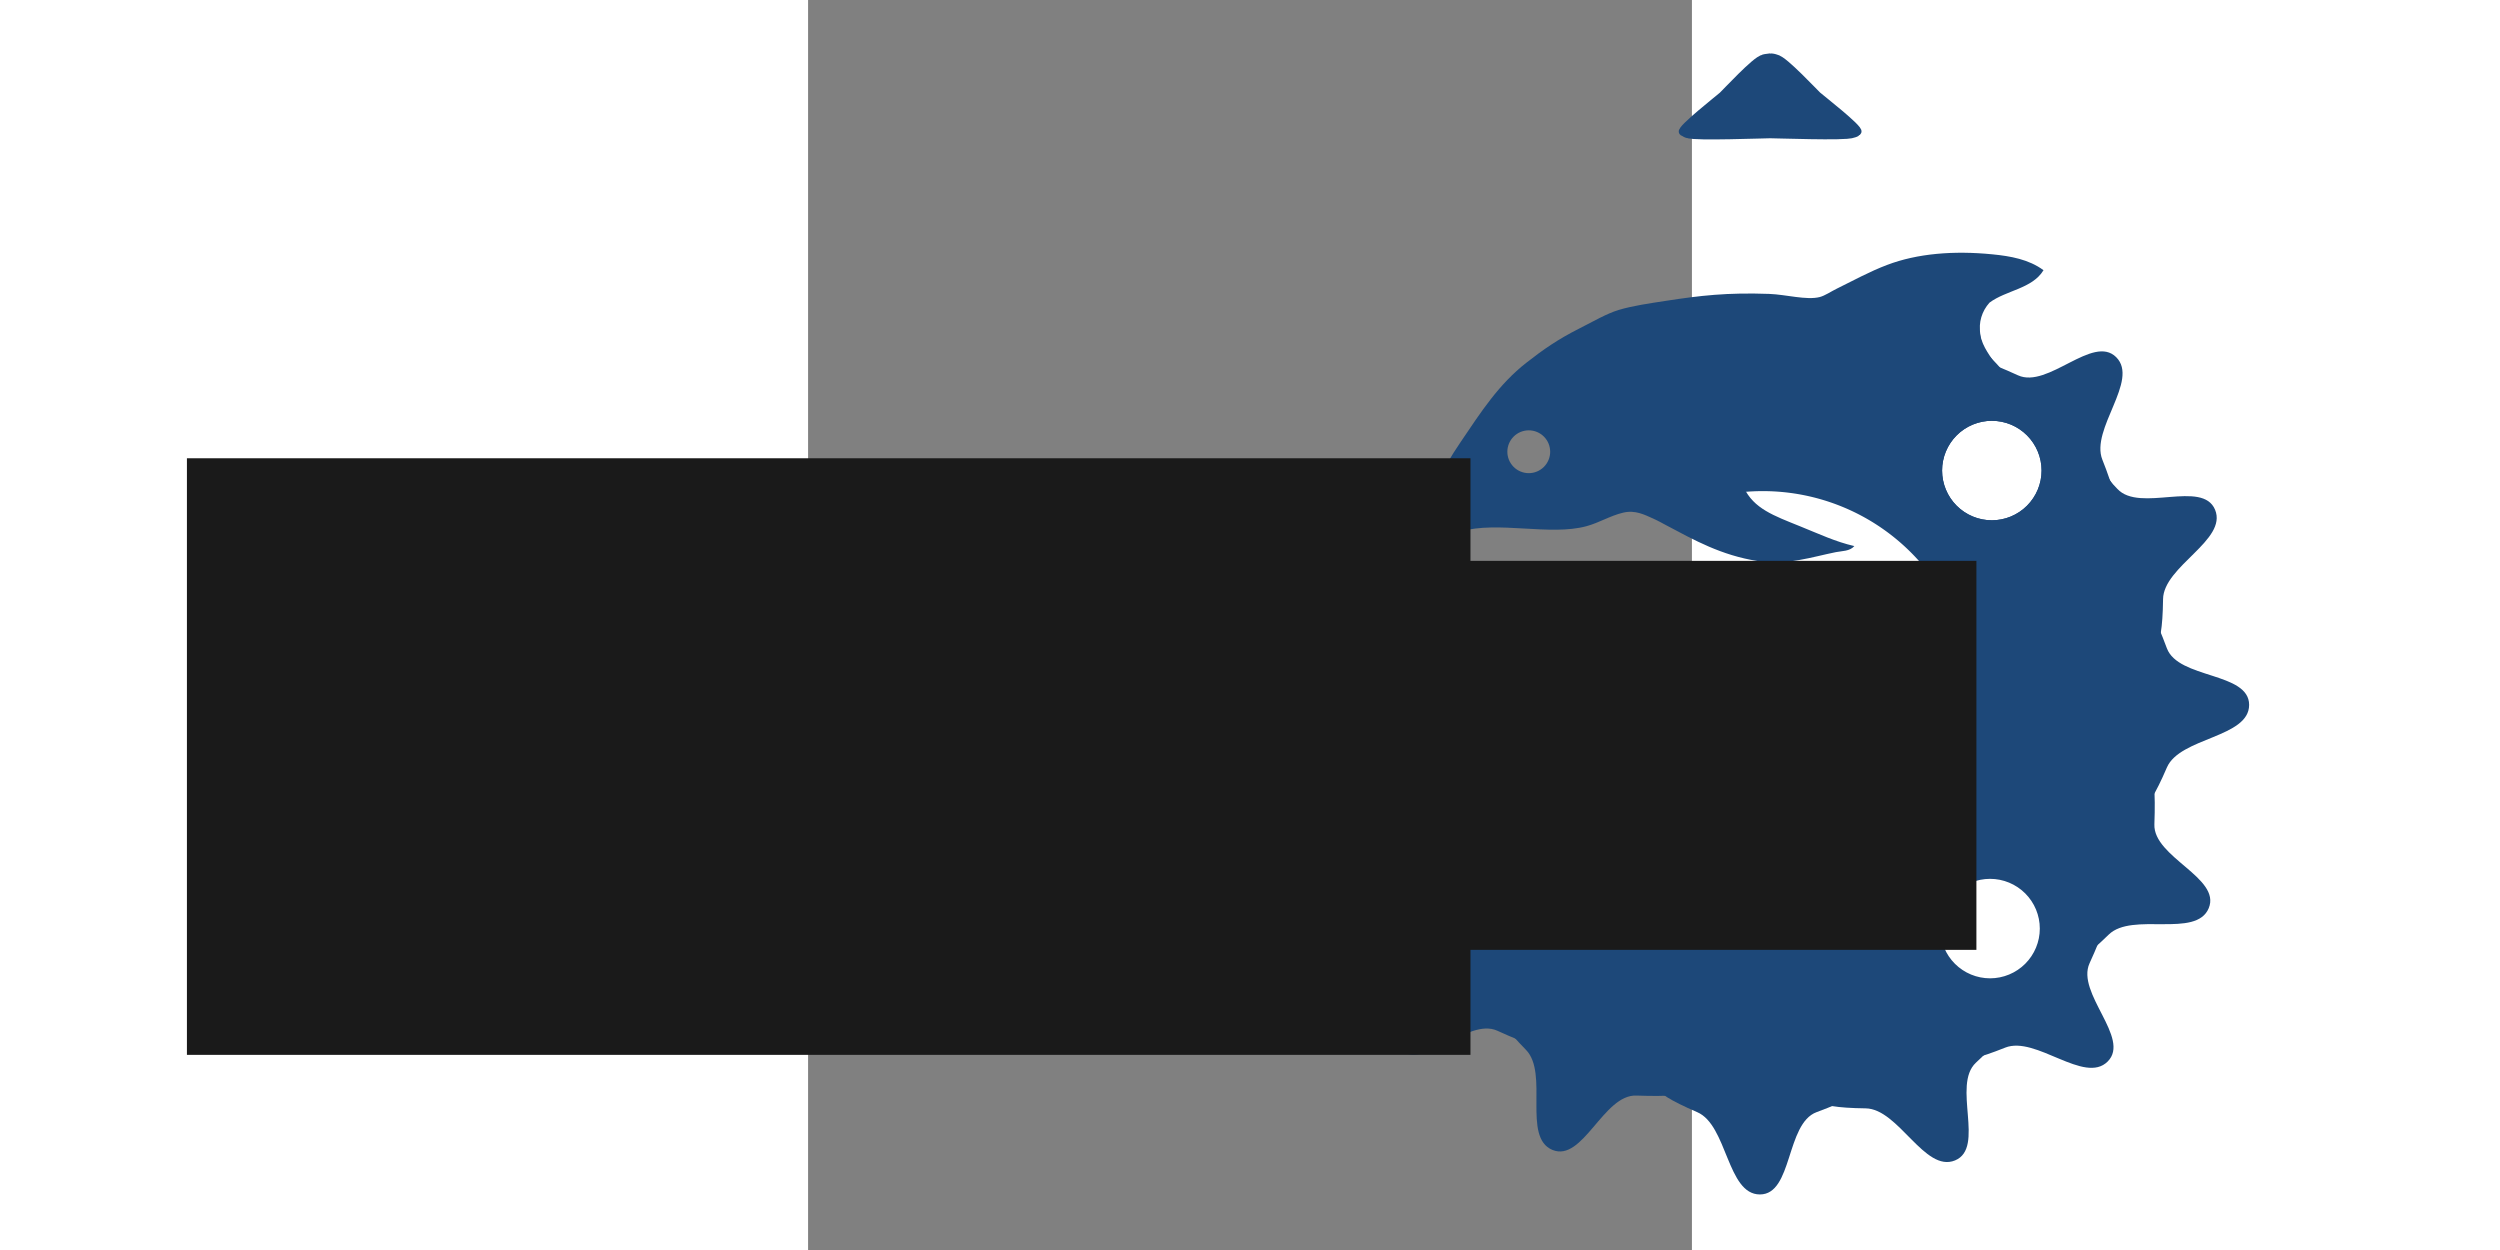 <?xml version="1.0" encoding="UTF-8" standalone="no"?>
<!-- Created with Inkscape (http://www.inkscape.org/) -->

<svg
   xmlns:dc="http://purl.org/dc/elements/1.1/"
   xmlns:cc="http://creativecommons.org/ns#"
   xmlns:rdf="http://www.w3.org/1999/02/22-rdf-syntax-ns#"
   xmlns:svg="http://www.w3.org/2000/svg"
   xmlns="http://www.w3.org/2000/svg"
   xmlns:sodipodi="http://sodipodi.sourceforge.net/DTD/sodipodi-0.dtd"
   xmlns:inkscape="http://www.inkscape.org/namespaces/inkscape"
   width="512"
   height="256"
   viewBox="0 0 744.094 1052.362"
   id="svg2"
   version="1.1"
   inkscape:version="0.91 r13725"
   sodipodi:docname="nolphin.svg"
   inkscape:export-filename="/home/vallery/Desktop/nolphin-site/public/icons/24/e2.png"
   inkscape:export-xdpi="4.21875"
   inkscape:export-ydpi="4.21875">
  <rect x="0" y="0" width="744.094" height="1052.362" fill="#808080" stroke="none"/>
  <sodipodi:namedview
     id="base"
     pagecolor="#ffffff"
     bordercolor="#666666"
     borderopacity="1.0"
     inkscape:pageopacity="0.0"
     inkscape:pageshadow="2"
     inkscape:zoom="1.979899"
     inkscape:cx="319.96858"
     inkscape:cy="148.40305"
     inkscape:document-units="px"
     inkscape:current-layer="layer1"
     showgrid="false"
     inkscape:window-width="1920"
     inkscape:window-height="1031"
     inkscape:window-x="0"
     inkscape:window-y="27"
     inkscape:window-maximized="1"
     showguides="true"
     inkscape:guide-bbox="true" />
  <defs
     id="defs4">
    <clipPath
       id="clipPath15107"
       clipPathUnits="userSpaceOnUse">
      <path
         id="path15109"
         d="m0,0.688l1395,0l0,929.168l-1395,0l0,-929.168z" />
    </clipPath>
    <clipPath
       clipPathUnits="userSpaceOnUse"
       id="clipPath3627">
      <g
         id="g3629"
         transform="matrix(0.707,-0.707,0.707,0.707,-953.087,-943.529)">
        <rect
           y="45.375"
           x="-1492.285"
           height="379.956"
           width="165.063"
           id="rect3631"
           style="fill:#0000ff;fill-rule:evenodd;stroke:#000000;stroke-width:2.055px;stroke-linecap:butt;stroke-linejoin:miter;stroke-opacity:1" />
        <rect
           y="404.568"
           x="-1800.61"
           height="133.919"
           width="470.273"
           id="rect3633"
           style="fill:#0000ff;fill-rule:evenodd;stroke:#000000;stroke-width:2.055px;stroke-linecap:butt;stroke-linejoin:miter;stroke-opacity:1" />
      </g>
    </clipPath>
    <clipPath
       clipPathUnits="userSpaceOnUse"
       id="clipPath4447">
      <g
         id="g4449">
        <rect
           transform="matrix(0.574,-0.819,0.819,0.574,0,0)"
           y="-1210.298"
           x="-1562.31"
           height="255.38"
           width="379.956"
           id="rect4451"
           style="opacity:0.368;fill:#0000ff;fill-rule:evenodd;stroke:#000000;stroke-width:2.055px;stroke-linecap:butt;stroke-linejoin:miter;stroke-opacity:1" />
        <rect
           y="306.984"
           x="-1763.237"
           height="44.64"
           width="76.822"
           id="rect4453"
           style="opacity:0.368" />
      </g>
    </clipPath>
    <clipPath
       clipPathUnits="userSpaceOnUse"
       id="clipPath4457">
      <rect
         style="opacity:0.368"
         id="rect4459"
         width="263.066"
         height="206.187"
         x="-88.066"
         y="-301.075"
         transform="matrix(0.911,-0.413,-0.413,-0.911,0,0)" />
    </clipPath>
    <clipPath
       clipPathUnits="userSpaceOnUse"
       id="clipPath4381">
      <g
         id="g4383">
        <rect
           y="536.495"
           x="592.602"
           height="106.385"
           width="298.488"
           id="rect4385"
           style="opacity:0.3;fill:#00ff00;fill-opacity:1;stroke:none;stroke-width:5.461;stroke-miterlimit:4;stroke-dasharray:none;stroke-opacity:1" />
        <rect
           y="353.711"
           x="713.169"
           height="229.764"
           width="172.506"
           id="rect4387"
           style="opacity:0.3;fill:#00ff00;fill-opacity:1;stroke:none;stroke-width:5.461;stroke-miterlimit:4;stroke-dasharray:none;stroke-opacity:1" />
        <rect
           y="359.4"
           x="699.222"
           height="123.324"
           width="156.357"
           id="rect4389"
           style="opacity:0.3;fill:#00ff00;fill-opacity:1;stroke:none;stroke-width:5.461;stroke-miterlimit:4;stroke-dasharray:none;stroke-opacity:1" />
        <rect
           y="265.459"
           x="670.661"
           height="41.006"
           width="87.722"
           id="rect4391"
           style="opacity:0.3;fill:#00ff00;fill-opacity:1;stroke:none;stroke-width:2.657;stroke-miterlimit:4;stroke-dasharray:none;stroke-opacity:1" />
      </g>
    </clipPath>
    <clipPath
       clipPathUnits="userSpaceOnUse"
       id="clipPath4403">
      <g
         id="g4405"
         transform="translate(49.8,6.14)">
        <rect
           ry="0"
           y="395.37"
           x="208.497"
           height="183.517"
           width="405.94"
           id="rect4407"
           style="opacity:0.3;fill:#808000;fill-opacity:1;stroke:none;stroke-width:2.657;stroke-miterlimit:4;stroke-dasharray:none;stroke-opacity:1" />
        <rect
           y="426.935"
           x="519.742"
           height="119.653"
           width="250.318"
           id="rect4409"
           style="opacity:0.3;fill:#808000;fill-opacity:1;stroke:none;stroke-width:2.657;stroke-miterlimit:4;stroke-dasharray:none;stroke-opacity:1" />
      </g>
    </clipPath>
    <clipPath
       clipPathUnits="userSpaceOnUse"
       id="clipPath4381-3">
      <g
         id="g4383-1">
        <rect
           y="536.495"
           x="592.602"
           height="106.385"
           width="298.488"
           id="rect4385-3"
           style="opacity:0.3;fill:#00ff00;fill-opacity:1;stroke:none;stroke-width:5.461;stroke-miterlimit:4;stroke-dasharray:none;stroke-opacity:1" />
        <rect
           y="353.711"
           x="713.169"
           height="229.764"
           width="172.506"
           id="rect4387-6"
           style="opacity:0.3;fill:#00ff00;fill-opacity:1;stroke:none;stroke-width:5.461;stroke-miterlimit:4;stroke-dasharray:none;stroke-opacity:1" />
        <rect
           y="359.4"
           x="699.222"
           height="123.324"
           width="156.357"
           id="rect4389-5"
           style="opacity:0.3;fill:#00ff00;fill-opacity:1;stroke:none;stroke-width:5.461;stroke-miterlimit:4;stroke-dasharray:none;stroke-opacity:1" />
        <rect
           y="265.459"
           x="670.661"
           height="41.006"
           width="87.722"
           id="rect4391-1"
           style="opacity:0.3;fill:#00ff00;fill-opacity:1;stroke:none;stroke-width:2.657;stroke-miterlimit:4;stroke-dasharray:none;stroke-opacity:1" />
      </g>
    </clipPath>
    <clipPath
       clipPathUnits="userSpaceOnUse"
       id="clipPath4457-2">
      <rect
         style="opacity:0.368"
         id="rect4459-1"
         width="263.066"
         height="206.187"
         x="-88.066"
         y="-301.075"
         transform="matrix(0.911,-0.413,-0.413,-0.911,0,0)" />
    </clipPath>
    <clipPath
       id="clipPath15107-9"
       clipPathUnits="userSpaceOnUse">
      <path
         inkscape:connector-curvature="0"
         id="path15109-6"
         d="m 0,0.688 1395,0 0,929.168 -1395,0 L 0,0.688 Z" />
    </clipPath>
    <clipPath
       clipPathUnits="userSpaceOnUse"
       id="clipPath4403-7">
      <g
         id="g4405-1"
         transform="translate(49.8,6.14)">
        <rect
           ry="0"
           y="395.37"
           x="208.497"
           height="183.517"
           width="405.94"
           id="rect4407-1"
           style="opacity:0.3;fill:#808000;fill-opacity:1;stroke:none;stroke-width:2.657;stroke-miterlimit:4;stroke-dasharray:none;stroke-opacity:1" />
        <rect
           y="426.935"
           x="519.742"
           height="119.653"
           width="250.318"
           id="rect4409-7"
           style="opacity:0.3;fill:#808000;fill-opacity:1;stroke:none;stroke-width:2.657;stroke-miterlimit:4;stroke-dasharray:none;stroke-opacity:1" />
      </g>
    </clipPath>
    <clipPath
       clipPathUnits="userSpaceOnUse"
       id="clipPath4608">
      <path
         style="opacity:0.3;fill:#808080;fill-opacity:1;stroke:none;stroke-width:2.657;stroke-miterlimit:4;stroke-dasharray:none;stroke-opacity:1"
         d="m 489.506,244.696 0,414.214 468.2,0 0,-414.214 -468.2,0 z m 293.376,141.349 a 15.3,15.3 0 0 1 15.299,15.299 15.3,15.3 0 0 1 -15.299,15.299 15.3,15.3 0 0 1 -15.299,-15.299 15.3,15.3 0 0 1 15.299,-15.299 z m -142.44,2.931 a 6.586,6.586 0 0 1 6.588,6.584 6.586,6.586 0 0 1 -6.588,6.588 6.586,6.586 0 0 1 -6.584,-6.588 6.586,6.586 0 0 1 6.584,-6.584 z M 782.339,526.936 a 15.3,15.3 0 0 1 15.299,15.299 15.3,15.3 0 0 1 -15.299,15.299 15.3,15.3 0 0 1 -15.299,-15.299 15.3,15.3 0 0 1 15.299,-15.299 z"
         id="path4610"
         inkscape:connector-curvature="0" />
    </clipPath>
  </defs>
  <g
     id="layer1"
     inkscape:groupmode="layer"
     inkscape:label="Layer 1">
    <g
       id="g4237"
       transform="matrix(2.737,0,0,2.737,-1146.159,-702.333)">
      <g
         clip-path="url(#clipPath4608)"
         id="g4569">
        <g
           id="g4257"
           clip-path="url(#clipPath4381)">
          <path
             id="path4271"
             d="m -934.286,259.505 c -3.984,6.928 -106.177,0.187 -114.169,0.201 -7.992,0.014 -110.161,7.116 -114.169,0.201 -4.008,-6.914 52.926,-92.046 56.91,-98.974 3.984,-6.928 48.918,-98.96 56.91,-98.974 7.992,-0.014 53.251,91.859 57.259,98.773 4.008,6.914 61.243,91.845 57.259,98.773 z"
             inkscape:transform-center-y="-2.1886296"
             inkscape:transform-center-x="-0.015176206"
             style="opacity:1;fill:#1d4879;fill-opacity:1;stroke:#1d4879;stroke-width:35.296;stroke-miterlimit:4;stroke-dasharray:none;stroke-opacity:1"
             transform="matrix(0.213,0,0,0.112,938.008,268.072)"
             inkscape:connector-curvature="0" />
          <path
             style="opacity:1;fill:#1d4879;fill-opacity:1;stroke:none;stroke-width:0.794;stroke-miterlimit:4;stroke-dasharray:none;stroke-opacity:0.392"
             d="M 711.641,352.108 A 120.788,120.788 0 0 0 590.853,472.896 120.788,120.788 0 0 0 711.641,593.684 120.788,120.788 0 0 0 832.429,472.896 120.788,120.788 0 0 0 711.641,352.108 Z m 0.805,55.563 a 64.42,64.42 0 0 1 64.42,64.42 64.42,64.42 0 0 1 -64.42,64.42 64.42,64.42 0 0 1 -64.42,-64.42 64.42,64.42 0 0 1 64.42,-64.42 z"
             id="path4647"
             inkscape:connector-curvature="0" />
          <path
             sodipodi:nodetypes="sssss"
             inkscape:connector-curvature="0"
             id="path6865-6"
             d="m 732.433,348.976 c 33.374,14.309 -9.145,10.011 -19.282,10.011 -10.137,0 -55.9,4.298 -17.428,-10.011 9.501,-3.534 7.291,-25.308 17.428,-25.308 10.137,0 9.965,21.313 19.282,25.308 z"
             style="opacity:1;fill:#1d4879;fill-opacity:1;stroke:none;stroke-width:1;stroke-miterlimit:4;stroke-dasharray:none;stroke-opacity:1" />
          <path
             sodipodi:nodetypes="sssss"
             inkscape:connector-curvature="0"
             id="path6865-6-0"
             d="m 836.717,492.708 c -14.309,33.374 -10.011,-9.145 -10.011,-19.282 0,-10.137 -4.298,-55.9 10.011,-17.428 3.534,9.501 25.308,7.291 25.308,17.428 0,10.137 -21.313,9.965 -25.308,19.282 z"
             style="opacity:1;fill:#1d4879;fill-opacity:1;stroke:none;stroke-width:1;stroke-miterlimit:4;stroke-dasharray:none;stroke-opacity:1" />
          <path
             sodipodi:nodetypes="sssss"
             inkscape:connector-curvature="0"
             id="path6865-6-9"
             d="m 782.123,366.167 c 25.358,25.991 -12.28,5.75 -21.645,1.87 -9.365,-3.879 -53.29,-17.422 -12.27,-15.918 10.13,0.371 16.421,-20.591 25.786,-16.712 9.365,3.879 1.05,23.504 8.129,30.76 z"
             style="opacity:1;fill:#1d4879;fill-opacity:1;stroke:none;stroke-width:1;stroke-miterlimit:4;stroke-dasharray:none;stroke-opacity:1" />
          <path
             sodipodi:nodetypes="sssss"
             inkscape:connector-curvature="0"
             id="path6865-6-06"
             d="m 816.881,398.009 c 13.481,33.717 -13.545,0.613 -20.713,-6.555 -7.168,-7.168 -42.566,-36.489 -5.244,-19.402 9.217,4.22 23.05,-12.74 30.218,-5.572 7.168,7.168 -8.024,22.117 -4.261,31.53 z"
             style="opacity:1;fill:#1d4879;fill-opacity:1;stroke:none;stroke-width:1;stroke-miterlimit:4;stroke-dasharray:none;stroke-opacity:1" />
          <path
             sodipodi:nodetypes="sssss"
             inkscape:connector-curvature="0"
             id="path6865-6-91"
             d="m 835.551,440.909 c -0.448,36.309 -12.749,-4.618 -16.628,-13.983 -3.879,-9.365 -25.363,-50.001 2.58,-19.932 6.901,7.426 26.171,-2.949 30.05,6.416 3.879,9.365 -15.877,17.363 -16.002,27.499 z"
             style="opacity:1;fill:#1d4879;fill-opacity:1;stroke:none;stroke-width:1;stroke-miterlimit:4;stroke-dasharray:none;stroke-opacity:1" />
          <g
             transform="matrix(0,1.611,-1.611,0,1678.292,551.154)"
             id="g7024"
             style="fill:#1d4879;fill-opacity:1">
            <path
               style="opacity:1;fill:#1d4879;fill-opacity:1;stroke:none;stroke-width:1;stroke-miterlimit:4;stroke-dasharray:none;stroke-opacity:1"
               d="m 29.513,612.066 c -8.885,20.723 -6.216,-5.678 -6.216,-11.972 0,-6.294 -2.668,-34.71 6.216,-10.821 2.194,5.899 15.714,4.527 15.714,10.821 0,6.294 -13.234,6.187 -15.714,11.972 z"
               id="path6865-6-0-6"
               inkscape:connector-curvature="0"
               sodipodi:nodetypes="sssss" />
            <path
               style="opacity:1;fill:#1d4879;fill-opacity:1;stroke:none;stroke-width:1;stroke-miterlimit:4;stroke-dasharray:none;stroke-opacity:1"
               d="m -4.385,533.495 c 15.745,16.139 -7.625,3.57 -13.44,1.161 -5.815,-2.409 -33.089,-10.818 -7.619,-9.884 6.29,0.231 10.196,-12.786 16.011,-10.377 5.815,2.409 0.652,14.594 5.048,19.1 z"
               id="path6865-6-9-6"
               inkscape:connector-curvature="0"
               sodipodi:nodetypes="sssss" />
            <path
               style="opacity:1;fill:#1d4879;fill-opacity:1;stroke:none;stroke-width:1;stroke-miterlimit:4;stroke-dasharray:none;stroke-opacity:1"
               d="m 17.197,553.266 c 8.371,20.935 -8.411,0.38 -12.861,-4.07 -4.451,-4.451 -26.43,-22.657 -3.256,-12.047 5.723,2.62 14.313,-7.911 18.763,-3.46 4.451,4.451 -4.983,13.733 -2.646,19.577 z"
               id="path6865-6-06-4"
               inkscape:connector-curvature="0"
               sodipodi:nodetypes="sssss" />
            <path
               style="opacity:1;fill:#1d4879;fill-opacity:1;stroke:none;stroke-width:1;stroke-miterlimit:4;stroke-dasharray:none;stroke-opacity:1"
               d="m 28.789,579.904 c -0.278,22.545 -7.916,-2.867 -10.325,-8.682 -2.409,-5.815 -15.748,-31.046 1.602,-12.376 4.285,4.611 16.25,-1.831 18.659,3.984 2.409,5.815 -9.859,10.781 -9.936,17.075 z"
               id="path6865-6-91-4"
               inkscape:connector-curvature="0"
               sodipodi:nodetypes="sssss" />
          </g>
          <g
             transform="matrix(-1.611,0,0,-1.611,771.667,1650.563)"
             id="g7042"
             style="fill:#1d4879;fill-opacity:1">
            <path
               style="opacity:1;fill:#1d4879;fill-opacity:1;stroke:none;stroke-width:1;stroke-miterlimit:4;stroke-dasharray:none;stroke-opacity:1"
               d="m 115.881,743.386 c -8.885,20.723 -6.216,-5.678 -6.216,-11.972 0,-6.294 -2.668,-34.71 6.216,-10.821 2.194,5.899 15.714,4.527 15.714,10.821 0,6.294 -13.234,6.187 -15.714,11.972 z"
               id="path6865-6-0-9"
               inkscape:connector-curvature="0"
               sodipodi:nodetypes="sssss" />
            <path
               style="opacity:1;fill:#1d4879;fill-opacity:1;stroke:none;stroke-width:1;stroke-miterlimit:4;stroke-dasharray:none;stroke-opacity:1"
               d="m 81.983,664.815 c 15.745,16.139 -7.625,3.57 -13.44,1.161 -5.815,-2.409 -33.089,-10.818 -7.619,-9.884 6.29,0.231 10.196,-12.786 16.011,-10.377 5.815,2.409 0.652,14.594 5.048,19.1 z"
               id="path6865-6-9-5"
               inkscape:connector-curvature="0"
               sodipodi:nodetypes="sssss" />
            <path
               style="opacity:1;fill:#1d4879;fill-opacity:1;stroke:none;stroke-width:1;stroke-miterlimit:4;stroke-dasharray:none;stroke-opacity:1"
               d="m 103.565,684.586 c 8.371,20.935 -8.411,0.38 -12.861,-4.07 -4.451,-4.451 -26.43,-22.657 -3.256,-12.047 5.723,2.62 14.313,-7.911 18.763,-3.46 4.451,4.451 -4.982,13.733 -2.646,19.577 z"
               id="path6865-6-06-9"
               inkscape:connector-curvature="0"
               sodipodi:nodetypes="sssss" />
            <path
               style="opacity:1;fill:#1d4879;fill-opacity:1;stroke:none;stroke-width:1;stroke-miterlimit:4;stroke-dasharray:none;stroke-opacity:1"
               d="m 115.157,711.223 c -0.278,22.545 -7.916,-2.867 -10.325,-8.682 -2.409,-5.815 -15.748,-31.046 1.602,-12.376 4.285,4.611 16.25,-1.831 18.659,3.984 2.409,5.815 -9.859,10.781 -9.936,17.075 z"
               id="path6865-6-91-8"
               inkscape:connector-curvature="0"
               sodipodi:nodetypes="sssss" />
          </g>
          <g
             transform="matrix(0,-1.611,1.611,0,-370.852,366.506)"
             id="g7099"
             style="fill:#1d4879;fill-opacity:1">
            <path
               style="opacity:1;fill:#1d4879;fill-opacity:1;stroke:none;stroke-width:1;stroke-miterlimit:4;stroke-dasharray:none;stroke-opacity:1"
               d="m -23.514,603.948 c 15.745,16.139 -7.625,3.57 -13.44,1.161 -5.815,-2.409 -33.089,-10.818 -7.619,-9.884 6.29,0.231 10.196,-12.786 16.011,-10.377 5.815,2.409 0.652,14.594 5.048,19.1 z"
               id="path6865-6-9-56"
               inkscape:connector-curvature="0"
               sodipodi:nodetypes="sssss" />
            <path
               style="opacity:1;fill:#1d4879;fill-opacity:1;stroke:none;stroke-width:1;stroke-miterlimit:4;stroke-dasharray:none;stroke-opacity:1"
               d="m -1.933,623.719 c 8.371,20.935 -8.411,0.38 -12.861,-4.07 -4.451,-4.451 -26.43,-22.657 -3.256,-12.047 5.723,2.62 14.313,-7.911 18.763,-3.46 4.451,4.451 -4.983,13.733 -2.646,19.577 z"
               id="path6865-6-06-5"
               inkscape:connector-curvature="0"
               sodipodi:nodetypes="sssss" />
            <path
               style="opacity:1;fill:#1d4879;fill-opacity:1;stroke:none;stroke-width:1;stroke-miterlimit:4;stroke-dasharray:none;stroke-opacity:1"
               d="m 9.66,650.357 c -0.278,22.545 -7.916,-2.867 -10.325,-8.682 -2.409,-5.815 -15.748,-31.046 1.602,-12.376 4.285,4.611 16.25,-1.831 18.659,3.984 2.409,5.815 -9.859,10.781 -9.936,17.075 z"
               id="path6865-6-91-2"
               inkscape:connector-curvature="0"
               sodipodi:nodetypes="sssss" />
          </g>
        </g>
        <g
           id="g15099"
           transform="matrix(0.876,0,0,-0.876,602.111,529.845)"
           clip-path="url(#clipPath4457)"
           style="fill:#1d4879;fill-opacity:1;stroke:none">
          <g
             id="g15101"
             transform="scale(0.24,0.24)"
             style="fill:#1d4879;fill-opacity:1;stroke:none">
            <g
               id="g15103"
               style="fill:#1d4879;fill-opacity:1;stroke:none">
              <g
                 id="g15105"
                 clip-path="url(#clipPath15107)"
                 style="fill:#1d4879;fill-opacity:1;stroke:none">
                <path
                   style="fill:#1d4879;fill-opacity:1;fill-rule:nonzero;stroke:none"
                   inkscape:connector-curvature="0"
                   d="m 706.684,912.074 c -26.008,-9.871 -49.743,-23.027 -73.664,-34.75 -8.157,-3.988 -17.418,-10.336 -24.973,-12.277 -19.258,-4.926 -49.387,3.691 -73.93,4.59 -61.355,2.23 -101.074,-2.399 -151.508,-10.199 -23.601,-3.645 -48.035,-7.055 -68.754,-13.286 -17.695,-5.328 -37.988,-17.226 -57.789,-27.23 C 224.773,803.098 203.461,788.207 179.063,769.137 138.285,737.277 112.609,697.172 82.766,653.109 69.738,633.875 50.965,605.215 50.035,582.453 32.785,555.637 6.574,539.266 1.0000001e-6,500.004 9.191,477.043 33.012,497.461 47.363,505.105 c 11.871,6.34 24.641,13.918 35.164,16.958 54.672,15.808 130.86,-6.79 184.086,7.695 18.871,5.133 35.211,15.492 53.957,19.879 17.801,4.179 31.414,-3.215 44.106,-8.84 6.742,-3 13.847,-7.051 19.969,-10.277 39.66,-21.02 79.296,-43.309 132.543,-51.7 42.734,-6.73 79.863,6.106 114.601,13.039 8.82,1.762 20.207,1.125 26.895,8.844 -27.727,6.426 -50.735,17.383 -79.688,29.074 -38.031,15.348 -67.574,25.731 -81.949,56.543 17.023,4.575 36.738,1.184 54.461,-2 19.351,-3.468 38.555,-6.718 57.121,-9.855 C 687.035,561.227 746.074,539 805.758,510.16 834.754,496.164 861.473,476.676 886.043,460.309 936.367,426.754 979.332,385.086 1019.85,339.699 c 18.35,-20.554 34.72,-46.285 54.62,-70.82 8.69,-10.727 17.43,-22.688 26.73,-35.922 8.87,-12.586 22.42,-28.004 24.3,-39.012 2.11,-12.144 -4.18,-25.472 -7.34,-38.746 -5.48,-23.078 -9.51,-47.82 -7.68,-71.504 2.39,-30.641 9.07,-60.48 23.07,-83.695 6.07,5.543 8.55,15.289 11.67,24.227 15.34,20.113 35.75,40.195 36.26,73.668 41.9,-22.211 123.28,-20.344 172.15,-19.777 14.69,0.176 29.66,-1.418 41.83,4.441 -25.66,15.266 -44.5,34.586 -66.81,54.289 -33.75,29.785 -61.66,54.879 -111.42,70.812 -16.13,5.164 -34.59,7.961 -43.43,17.531 -6.79,7.325 -8.86,23.551 -12.3,39.172 -9.27,42.25 -21.33,87.067 -32.07,122.617 C 1097.16,493.848 1047.92,588.828 982.402,662.594 949.207,700 909.551,730.457 866.809,764.328 c -7.305,11.746 -20.985,27.598 -23.817,45.516 -2.894,18.445 2.324,34.636 13.438,47.027 24.308,18.195 62.492,20.207 79.015,47.449 -21.593,15.942 -48.386,20.614 -74.675,23.223 -56.809,5.633 -110.024,1.262 -154.086,-15.469"
                   id="path15111" />
              </g>
            </g>
          </g>
        </g>
      </g>
      <flowRoot
         clip-path="url(#clipPath4403)"
         transform="translate(-41.725,-3.938)"
         style="font-style:normal;font-variant:normal;font-weight:normal;font-stretch:normal;font-size:82.216px;line-height:125%;font-family:FreeSans;-inkscape-font-specification:FreeSans;letter-spacing:0px;word-spacing:0px;fill:#1a1a1a;fill-opacity:1;stroke:none;stroke-width:1px;stroke-linecap:butt;stroke-linejoin:miter;stroke-opacity:1"
         id="flowRoot4678"
         xml:space="preserve"><flowRegion
           id="flowRegion4680"><rect
             style="font-style:normal;font-variant:normal;font-weight:normal;font-stretch:normal;font-family:FreeSans;-inkscape-font-specification:FreeSans;fill:#1a1a1a"
             y="379.653"
             x="269.424"
             height="284.448"
             width="882.412"
             id="rect4682" /></flowRegion><flowPara
           style="font-size:154.155px;fill:#1a1a1a"
           id="flowPara4684">Nolphin</flowPara></flowRoot>    </g>
    <g
       transform="translate(1316.08,516.635)"
       id="g4257-6"
       clip-path="url(#clipPath4381-3)">
      <path
         transform="matrix(0.213,0,0,0.112,938.008,268.072)"
         inkscape:transform-center-y="-2.1886296"
         inkscape:transform-center-x="-0.015176206"
         d="m -934.286,259.505 c -3.984,6.928 -106.177,0.187 -114.169,0.201 -7.992,0.014 -110.161,7.116 -114.169,0.201 -4.008,-6.914 52.926,-92.046 56.91,-98.974 3.984,-6.928 48.918,-98.96 56.91,-98.974 7.992,-0.014 53.251,91.859 57.259,98.773 4.008,6.914 61.243,91.845 57.259,98.773 z"
         inkscape:randomized="0"
         inkscape:rounded="0.07"
         inkscape:flatsided="false"
         sodipodi:arg2="1.5690318"
         sodipodi:arg1="0.52183428"
         sodipodi:r2="65.91584"
         sodipodi:r1="131.83168"
         sodipodi:cy="193.79079"
         sodipodi:cx="-1048.5714"
         sodipodi:sides="3"
         id="path4271-4"
         style="opacity:1;fill:#1d4879;fill-opacity:1;stroke:#1d4879;stroke-width:35.296;stroke-miterlimit:4;stroke-dasharray:none;stroke-opacity:1"
         sodipodi:type="star" />
      <path
         style="opacity:1;fill:#1d4879;fill-opacity:1;stroke:none;stroke-width:0.794;stroke-miterlimit:4;stroke-dasharray:none;stroke-opacity:0.392"
         d="M 711.641,352.108 A 120.788,120.788 0 0 0 590.853,472.896 120.788,120.788 0 0 0 711.641,593.684 120.788,120.788 0 0 0 832.429,472.896 120.788,120.788 0 0 0 711.641,352.108 Z m 0.805,55.563 a 64.42,64.42 0 0 1 64.42,64.42 64.42,64.42 0 0 1 -64.42,64.42 64.42,64.42 0 0 1 -64.42,-64.42 64.42,64.42 0 0 1 64.42,-64.42 z"
         id="path4647-5"
         inkscape:connector-curvature="0" />
      <path
         sodipodi:nodetypes="sssss"
         inkscape:connector-curvature="0"
         id="path6865-6-2"
         d="m 732.433,348.976 c 33.374,14.309 -9.145,10.011 -19.282,10.011 -10.137,0 -55.9,4.298 -17.428,-10.011 9.501,-3.534 7.291,-25.308 17.428,-25.308 10.137,0 9.965,21.313 19.282,25.308 z"
         style="opacity:1;fill:#1d4879;fill-opacity:1;stroke:none;stroke-width:1;stroke-miterlimit:4;stroke-dasharray:none;stroke-opacity:1" />
      <path
         sodipodi:nodetypes="sssss"
         inkscape:connector-curvature="0"
         id="path6865-6-0-66"
         d="m 836.717,492.708 c -14.309,33.374 -10.011,-9.145 -10.011,-19.282 0,-10.137 -4.298,-55.9 10.011,-17.428 3.534,9.501 25.308,7.291 25.308,17.428 0,10.137 -21.313,9.965 -25.308,19.282 z"
         style="opacity:1;fill:#1d4879;fill-opacity:1;stroke:none;stroke-width:1;stroke-miterlimit:4;stroke-dasharray:none;stroke-opacity:1" />
      <path
         sodipodi:nodetypes="sssss"
         inkscape:connector-curvature="0"
         id="path6865-6-9-3"
         d="m 782.123,366.167 c 25.358,25.991 -12.28,5.75 -21.645,1.87 -9.365,-3.879 -53.29,-17.422 -12.27,-15.918 10.13,0.371 16.421,-20.591 25.786,-16.712 9.365,3.879 1.05,23.504 8.129,30.76 z"
         style="opacity:1;fill:#1d4879;fill-opacity:1;stroke:none;stroke-width:1;stroke-miterlimit:4;stroke-dasharray:none;stroke-opacity:1" />
      <path
         sodipodi:nodetypes="sssss"
         inkscape:connector-curvature="0"
         id="path6865-6-06-46"
         d="m 816.881,398.009 c 13.481,33.717 -13.545,0.613 -20.713,-6.555 -7.168,-7.168 -42.566,-36.489 -5.244,-19.402 9.217,4.22 23.05,-12.74 30.218,-5.572 7.168,7.168 -8.024,22.117 -4.261,31.53 z"
         style="opacity:1;fill:#1d4879;fill-opacity:1;stroke:none;stroke-width:1;stroke-miterlimit:4;stroke-dasharray:none;stroke-opacity:1" />
      <path
         sodipodi:nodetypes="sssss"
         inkscape:connector-curvature="0"
         id="path6865-6-91-22"
         d="m 835.551,440.909 c -0.448,36.309 -12.749,-4.618 -16.628,-13.983 -3.879,-9.365 -25.363,-50.001 2.58,-19.932 6.901,7.426 26.171,-2.949 30.05,6.416 3.879,9.365 -15.877,17.363 -16.002,27.499 z"
         style="opacity:1;fill:#1d4879;fill-opacity:1;stroke:none;stroke-width:1;stroke-miterlimit:4;stroke-dasharray:none;stroke-opacity:1" />
      <g
         transform="matrix(0,1.611,-1.611,0,1678.292,551.154)"
         id="g7024-5"
         style="fill:#1d4879;fill-opacity:1">
        <path
           style="opacity:1;fill:#1d4879;fill-opacity:1;stroke:none;stroke-width:1;stroke-miterlimit:4;stroke-dasharray:none;stroke-opacity:1"
           d="m 29.513,612.066 c -8.885,20.723 -6.216,-5.678 -6.216,-11.972 0,-6.294 -2.668,-34.71 6.216,-10.821 2.194,5.899 15.714,4.527 15.714,10.821 0,6.294 -13.234,6.187 -15.714,11.972 z"
           id="path6865-6-0-6-6"
           inkscape:connector-curvature="0"
           sodipodi:nodetypes="sssss" />
        <path
           style="opacity:1;fill:#1d4879;fill-opacity:1;stroke:none;stroke-width:1;stroke-miterlimit:4;stroke-dasharray:none;stroke-opacity:1"
           d="m -4.385,533.495 c 15.745,16.139 -7.625,3.57 -13.44,1.161 -5.815,-2.409 -33.089,-10.818 -7.619,-9.884 6.29,0.231 10.196,-12.786 16.011,-10.377 5.815,2.409 0.652,14.594 5.048,19.1 z"
           id="path6865-6-9-6-8"
           inkscape:connector-curvature="0"
           sodipodi:nodetypes="sssss" />
        <path
           style="opacity:1;fill:#1d4879;fill-opacity:1;stroke:none;stroke-width:1;stroke-miterlimit:4;stroke-dasharray:none;stroke-opacity:1"
           d="m 17.197,553.266 c 8.371,20.935 -8.411,0.38 -12.861,-4.07 -4.451,-4.451 -26.43,-22.657 -3.256,-12.047 5.723,2.62 14.313,-7.911 18.763,-3.46 4.451,4.451 -4.983,13.733 -2.646,19.577 z"
           id="path6865-6-06-4-5"
           inkscape:connector-curvature="0"
           sodipodi:nodetypes="sssss" />
        <path
           style="opacity:1;fill:#1d4879;fill-opacity:1;stroke:none;stroke-width:1;stroke-miterlimit:4;stroke-dasharray:none;stroke-opacity:1"
           d="m 28.789,579.904 c -0.278,22.545 -7.916,-2.867 -10.325,-8.682 -2.409,-5.815 -15.748,-31.046 1.602,-12.376 4.285,4.611 16.25,-1.831 18.659,3.984 2.409,5.815 -9.859,10.781 -9.936,17.075 z"
           id="path6865-6-91-4-1"
           inkscape:connector-curvature="0"
           sodipodi:nodetypes="sssss" />
      </g>
      <g
         transform="matrix(-1.611,0,0,-1.611,771.667,1650.563)"
         id="g7042-8"
         style="fill:#1d4879;fill-opacity:1">
        <path
           style="opacity:1;fill:#1d4879;fill-opacity:1;stroke:none;stroke-width:1;stroke-miterlimit:4;stroke-dasharray:none;stroke-opacity:1"
           d="m 115.881,743.386 c -8.885,20.723 -6.216,-5.678 -6.216,-11.972 0,-6.294 -2.668,-34.71 6.216,-10.821 2.194,5.899 15.714,4.527 15.714,10.821 0,6.294 -13.234,6.187 -15.714,11.972 z"
           id="path6865-6-0-9-8"
           inkscape:connector-curvature="0"
           sodipodi:nodetypes="sssss" />
        <path
           style="opacity:1;fill:#1d4879;fill-opacity:1;stroke:none;stroke-width:1;stroke-miterlimit:4;stroke-dasharray:none;stroke-opacity:1"
           d="m 81.983,664.815 c 15.745,16.139 -7.625,3.57 -13.44,1.161 -5.815,-2.409 -33.089,-10.818 -7.619,-9.884 6.29,0.231 10.196,-12.786 16.011,-10.377 5.815,2.409 0.652,14.594 5.048,19.1 z"
           id="path6865-6-9-5-2"
           inkscape:connector-curvature="0"
           sodipodi:nodetypes="sssss" />
        <path
           style="opacity:1;fill:#1d4879;fill-opacity:1;stroke:none;stroke-width:1;stroke-miterlimit:4;stroke-dasharray:none;stroke-opacity:1"
           d="m 103.565,684.586 c 8.371,20.935 -8.411,0.38 -12.861,-4.07 -4.451,-4.451 -26.43,-22.657 -3.256,-12.047 5.723,2.62 14.313,-7.911 18.763,-3.46 4.451,4.451 -4.982,13.733 -2.646,19.577 z"
           id="path6865-6-06-9-4"
           inkscape:connector-curvature="0"
           sodipodi:nodetypes="sssss" />
        <path
           style="opacity:1;fill:#1d4879;fill-opacity:1;stroke:none;stroke-width:1;stroke-miterlimit:4;stroke-dasharray:none;stroke-opacity:1"
           d="m 115.157,711.223 c -0.278,22.545 -7.916,-2.867 -10.325,-8.682 -2.409,-5.815 -15.748,-31.046 1.602,-12.376 4.285,4.611 16.25,-1.831 18.659,3.984 2.409,5.815 -9.859,10.781 -9.936,17.075 z"
           id="path6865-6-91-8-7"
           inkscape:connector-curvature="0"
           sodipodi:nodetypes="sssss" />
      </g>
      <g
         transform="matrix(0,-1.611,1.611,0,-370.852,366.506)"
         id="g7099-0"
         style="fill:#1d4879;fill-opacity:1">
        <path
           style="opacity:1;fill:#1d4879;fill-opacity:1;stroke:none;stroke-width:1;stroke-miterlimit:4;stroke-dasharray:none;stroke-opacity:1"
           d="m -23.514,603.948 c 15.745,16.139 -7.625,3.57 -13.44,1.161 -5.815,-2.409 -33.089,-10.818 -7.619,-9.884 6.29,0.231 10.196,-12.786 16.011,-10.377 5.815,2.409 0.652,14.594 5.048,19.1 z"
           id="path6865-6-9-56-5"
           inkscape:connector-curvature="0"
           sodipodi:nodetypes="sssss" />
        <path
           style="opacity:1;fill:#1d4879;fill-opacity:1;stroke:none;stroke-width:1;stroke-miterlimit:4;stroke-dasharray:none;stroke-opacity:1"
           d="m -1.933,623.719 c 8.371,20.935 -8.411,0.38 -12.861,-4.07 -4.451,-4.451 -26.43,-22.657 -3.256,-12.047 5.723,2.62 14.313,-7.911 18.763,-3.46 4.451,4.451 -4.983,13.733 -2.646,19.577 z"
           id="path6865-6-06-5-9"
           inkscape:connector-curvature="0"
           sodipodi:nodetypes="sssss" />
        <path
           style="opacity:1;fill:#1d4879;fill-opacity:1;stroke:none;stroke-width:1;stroke-miterlimit:4;stroke-dasharray:none;stroke-opacity:1"
           d="m 9.66,650.357 c -0.278,22.545 -7.916,-2.867 -10.325,-8.682 -2.409,-5.815 -15.748,-31.046 1.602,-12.376 4.285,4.611 16.25,-1.831 18.659,3.984 2.409,5.815 -9.859,10.781 -9.936,17.075 z"
           id="path6865-6-91-2-1"
           inkscape:connector-curvature="0"
           sodipodi:nodetypes="sssss" />
      </g>
    </g>
    <ellipse
       style="opacity:1;fill:#ffffff;fill-opacity:1;stroke:none;stroke-width:1;stroke-miterlimit:4;stroke-dasharray:none;stroke-opacity:0.392"
       id="path3438-7"
       cx="2098.419"
       cy="1058.871"
       rx="15.3"
       ry="15.3" />
    <g
       id="g15099-5"
       transform="matrix(0.876,0,0,-0.876,1918.19,1046.48)"
       clip-path="url(#clipPath4457-2)"
       style="fill:#1d4879;fill-opacity:1;stroke:none">
      <g
         id="g15101-0"
         transform="scale(0.24,0.24)"
         style="fill:#1d4879;fill-opacity:1;stroke:none">
        <g
           id="g15103-8"
           style="fill:#1d4879;fill-opacity:1;stroke:none">
          <g
             id="g15105-8"
             clip-path="url(#clipPath15107-9)"
             style="fill:#1d4879;fill-opacity:1;stroke:none">
            <path
               style="fill:#1d4879;fill-opacity:1;fill-rule:nonzero;stroke:none"
               inkscape:connector-curvature="0"
               d="m 706.684,912.074 c -26.008,-9.871 -49.743,-23.027 -73.664,-34.75 -8.157,-3.988 -17.418,-10.336 -24.973,-12.277 -19.258,-4.926 -49.387,3.691 -73.93,4.59 -61.355,2.23 -101.074,-2.399 -151.508,-10.199 -23.601,-3.645 -48.035,-7.055 -68.754,-13.286 -17.695,-5.328 -37.988,-17.226 -57.789,-27.23 C 224.773,803.098 203.461,788.207 179.063,769.137 138.285,737.277 112.609,697.172 82.766,653.109 69.738,633.875 50.965,605.215 50.035,582.453 32.785,555.637 6.574,539.266 1.0000001e-6,500.004 9.191,477.043 33.012,497.461 47.363,505.105 c 11.871,6.34 24.641,13.918 35.164,16.958 54.672,15.808 130.86,-6.79 184.086,7.695 18.871,5.133 35.211,15.492 53.957,19.879 17.801,4.179 31.414,-3.215 44.106,-8.84 6.742,-3 13.847,-7.051 19.969,-10.277 39.66,-21.02 79.296,-43.309 132.543,-51.7 42.734,-6.73 79.863,6.106 114.601,13.039 8.82,1.762 20.207,1.125 26.895,8.844 -27.727,6.426 -50.735,17.383 -79.688,29.074 -38.031,15.348 -67.574,25.731 -81.949,56.543 17.023,4.575 36.738,1.184 54.461,-2 19.351,-3.468 38.555,-6.718 57.121,-9.855 C 687.035,561.227 746.074,539 805.758,510.16 834.754,496.164 861.473,476.676 886.043,460.309 936.367,426.754 979.332,385.086 1019.85,339.699 c 18.35,-20.554 34.72,-46.285 54.62,-70.82 8.69,-10.727 17.43,-22.688 26.73,-35.922 8.87,-12.586 22.42,-28.004 24.3,-39.012 2.11,-12.144 -4.18,-25.472 -7.34,-38.746 -5.48,-23.078 -9.51,-47.82 -7.68,-71.504 2.39,-30.641 9.07,-60.48 23.07,-83.695 6.07,5.543 8.55,15.289 11.67,24.227 15.34,20.113 35.75,40.195 36.26,73.668 41.9,-22.211 123.28,-20.344 172.15,-19.777 14.69,0.176 29.66,-1.418 41.83,4.441 -25.66,15.266 -44.5,34.586 -66.81,54.289 -33.75,29.785 -61.66,54.879 -111.42,70.812 -16.13,5.164 -34.59,7.961 -43.43,17.531 -6.79,7.325 -8.86,23.551 -12.3,39.172 -9.27,42.25 -21.33,87.067 -32.07,122.617 C 1097.16,493.848 1047.92,588.828 982.402,662.594 949.207,700 909.551,730.457 866.809,764.328 c -7.305,11.746 -20.985,27.598 -23.817,45.516 -2.894,18.445 2.324,34.636 13.438,47.027 24.308,18.195 62.492,20.207 79.015,47.449 -21.593,15.942 -48.386,20.614 -74.675,23.223 -56.809,5.633 -110.024,1.262 -154.086,-15.469"
               id="path15111-7" />
          </g>
        </g>
      </g>
    </g>
    <flowRoot
       xml:space="preserve"
       id="flowRoot4678-4"
       style="font-style:normal;font-variant:normal;font-weight:normal;font-stretch:normal;font-size:82.216px;line-height:125%;font-family:FreeSans;-inkscape-font-specification:FreeSans;letter-spacing:0px;word-spacing:0px;fill:#1a1a1a;fill-opacity:1;stroke:none;stroke-width:1px;stroke-linecap:butt;stroke-linejoin:miter;stroke-opacity:1"
       transform="translate(1274.355,512.698)"
       clip-path="url(#clipPath4403-7)"><flowRegion
         id="flowRegion4680-4"><rect
           id="rect4682-4"
           width="882.412"
           height="284.448"
           x="269.424"
           y="379.653"
           style="font-style:normal;font-variant:normal;font-weight:normal;font-stretch:normal;font-family:FreeSans;-inkscape-font-specification:FreeSans;fill:#1a1a1a" /></flowRegion><flowPara
         id="flowPara4684-8"
         style="font-size:154.155px;fill:#1a1a1a">Nolphin</flowPara></flowRoot>    <ellipse
       style="opacity:1;fill:#ffffff;fill-opacity:1;stroke:none;stroke-width:1;stroke-miterlimit:4;stroke-dasharray:none;stroke-opacity:0.392"
       id="path3438-9-1"
       cx="1956.522"
       cy="912.196"
       rx="6.586"
       ry="6.586" />
    <ellipse
       style="opacity:1;fill:#ffffff;fill-opacity:1;stroke:none;stroke-width:1;stroke-miterlimit:4;stroke-dasharray:none;stroke-opacity:0.392"
       id="path3438-90-0"
       cx="2098.961"
       cy="917.979"
       rx="15.3"
       ry="15.3" />
  </g>
</svg>
